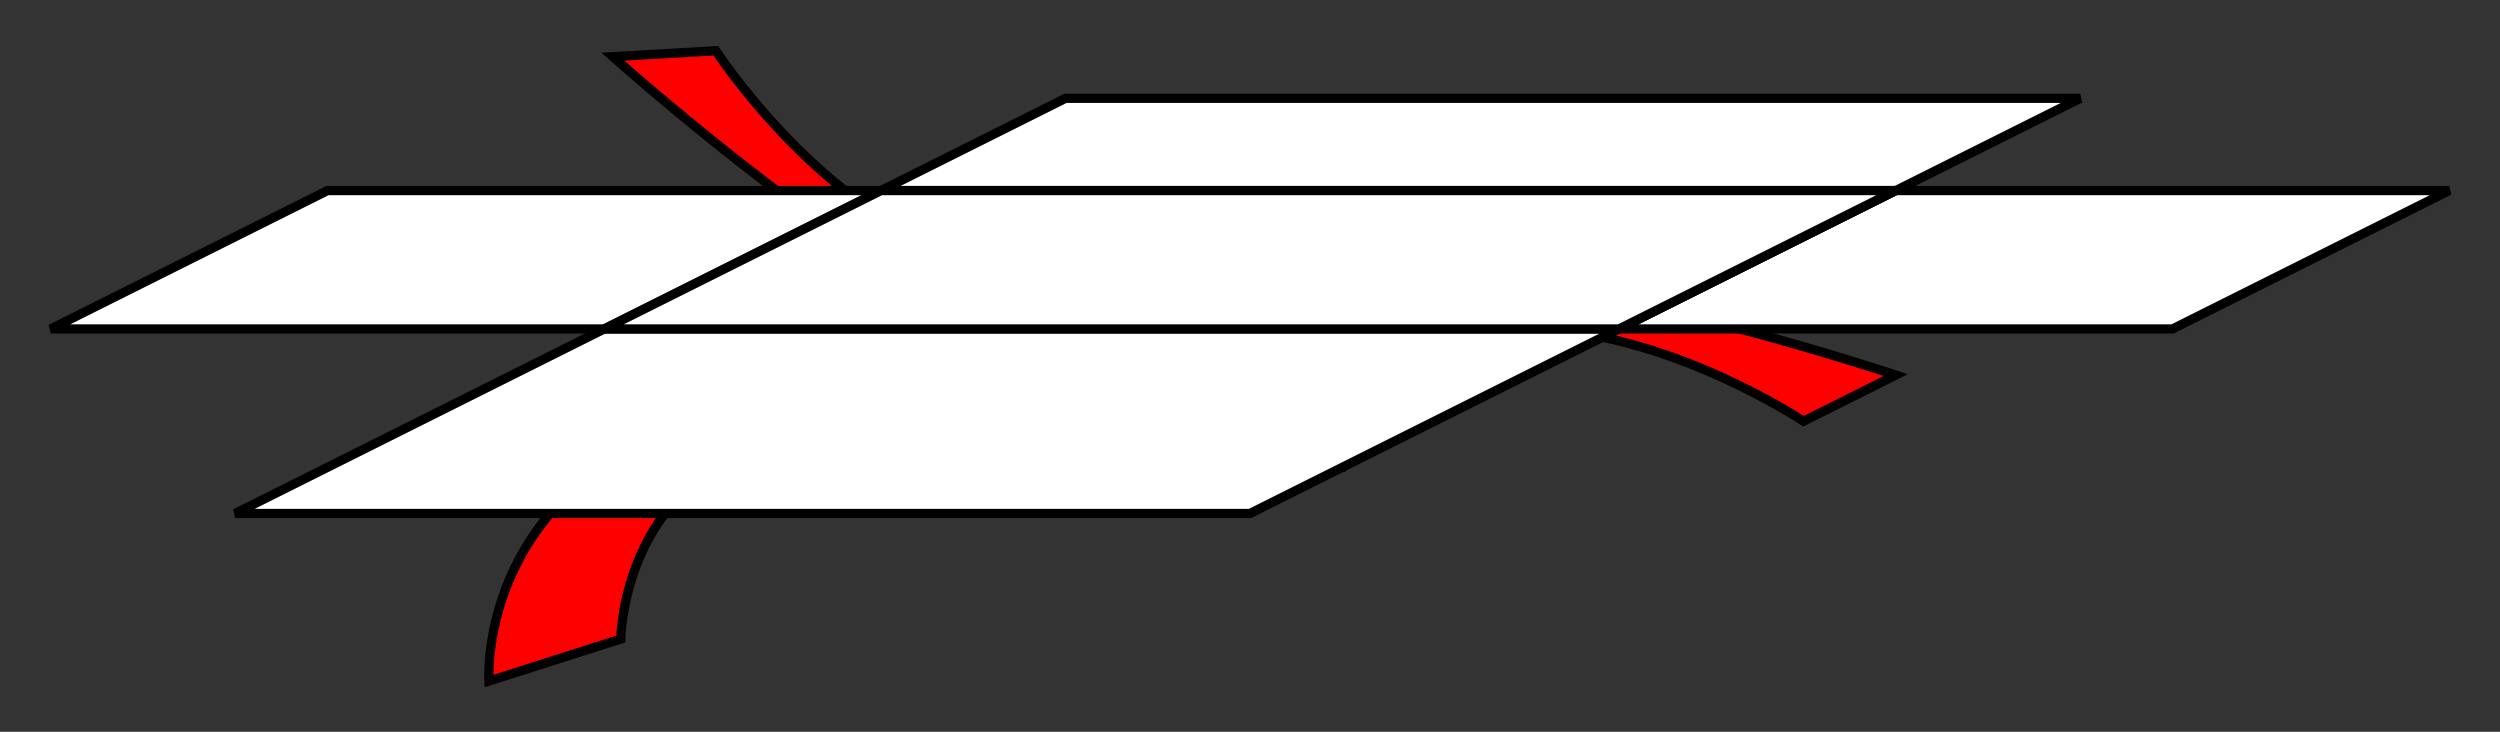 <?xml version="1.0" encoding="UTF-8" standalone="no"?>
<!-- Created with Inkscape (http://www.inkscape.org/) -->

<svg
   xmlns:dc="http://purl.org/dc/elements/1.1/"
   xmlns:cc="http://creativecommons.org/ns#"
   xmlns:rdf="http://www.w3.org/1999/02/22-rdf-syntax-ns#"
   xmlns:svg="http://www.w3.org/2000/svg"
   xmlns="http://www.w3.org/2000/svg"
   xmlns:sodipodi="http://sodipodi.sourceforge.net/DTD/sodipodi-0.dtd"
   xmlns:inkscape="http://www.inkscape.org/namespaces/inkscape"
   width="1084"
   height="317.313"
   id="svg2"
   version="1.1"
   inkscape:version="0.48.3.1 r9886"
   sodipodi:docname="present.svg">
  <rect width="100%" height="100%" fill="#333333" stroke="none"/>
  <defs
     id="defs4" />
  <sodipodi:namedview
     id="base"
     pagecolor="#ffffff"
     bordercolor="#666666"
     borderopacity="1.0"
     inkscape:pageopacity="0.0"
     inkscape:pageshadow="2"
     inkscape:zoom="0.49497475"
     inkscape:cx="495.47261"
     inkscape:cy="396.58433"
     inkscape:document-units="px"
     inkscape:current-layer="layer1"
     showgrid="true"
     fit-margin-top="20"
     fit-margin-left="20"
     fit-margin-right="20"
     fit-margin-bottom="20"
     inkscape:window-width="859"
     inkscape:window-height="583"
     inkscape:window-x="214"
     inkscape:window-y="41"
     inkscape:window-maximized="0">
    <inkscape:grid
       type="xygrid"
       id="grid2985"
       empspacing="5"
       visible="true"
       enabled="true"
       snapvisiblegridlinesonly="true"
       originx="162px"
       originy="-105.32px" />
  </sodipodi:namedview>
  <g
     inkscape:label="Layer 1"
     inkscape:groupmode="layer"
     id="layer1"
     transform="translate(162,-629.729)">
    <path
       style="fill:#ff0000;stroke:#000000;stroke-width:4;stroke-linecap:butt;stroke-linejoin:miter;stroke-opacity:1"
       d="m 253.277,762.154 c 91.867,39.503 141.843,-26.09 141.843,-26.09 L 340,712.362 c 0,0 -42.075,47.219 -97.195,23.518 -55.12,-23.702 -94.439,-84.15 -94.439,-84.15 l -44.647,2.572 c 0,0 94.439,84.15 149.559,107.852 z"
       id="path3074"
       inkscape:connector-curvature="0" />
    <path
       inkscape:connector-curvature="0"
       id="path3072"
       d="M 140,812.362 C 44.728,842.748 49.982,925.042 49.982,925.042 l 57.163,-18.231 c 0,0 0.823,-63.24 57.986,-81.472 57.163,-18.231 126.48,1.646 126.48,1.646 l 32.032,-31.209 c 0,0 -126.48,-1.646 -183.643,16.585 z"
       style="fill:#ff0000;stroke:#000000;stroke-width:4;stroke-linecap:butt;stroke-linejoin:miter;stroke-opacity:1" />
    <path
       style="fill:#ff0000;stroke:#000000;stroke-width:4;stroke-linecap:butt;stroke-linejoin:miter;stroke-opacity:1"
       d="m 480,752.362 c -100,0 -120,80 -120,80 l 60,0 c 0,0 20,-60 80,-60 60,0 120,40 120,40 l 40,-20 c 0,0 -120,-40 -180,-40 z"
       id="path3027"
       inkscape:connector-curvature="0" />
    <path
       style="fill:#ffffff;stroke:#000000;stroke-width:4;stroke-linecap:butt;stroke-linejoin:miter;stroke-opacity:1"
       d="m 22,562 -160,80 440,0 160,-80 240,0 120,-60 -240,0 -120,60 z"
       id="path3048"
       inkscape:connector-curvature="0"
       transform="translate(78,210.362)" />
    <path
       style="fill:#ffffff;stroke:#000000;stroke-width:4;stroke-linecap:butt;stroke-linejoin:miter;stroke-opacity:1"
       d="m 100,772.362 -240,0 120,-60 240,0 z"
       id="path3048-7"
       inkscape:connector-curvature="0"
       sodipodi:nodetypes="cccc" />
    <path
       style="fill:#ffffff;stroke:#000000;stroke-width:4;stroke-linecap:butt;stroke-linejoin:miter;stroke-opacity:1"
       d="m 142,502 440,0 80,-40 -440,0 z"
       id="path3068"
       inkscape:connector-curvature="0"
       transform="translate(78,210.362)" />
    <path
       style="fill:#ffffff;stroke:#000000;stroke-width:4;stroke-linecap:butt;stroke-linejoin:miter;stroke-opacity:1"
       d="m 22,562 120,-60 440,0 -120,60 z"
       id="path3070"
       inkscape:connector-curvature="0"
       transform="translate(78,210.362)" />
  </g>
</svg>
